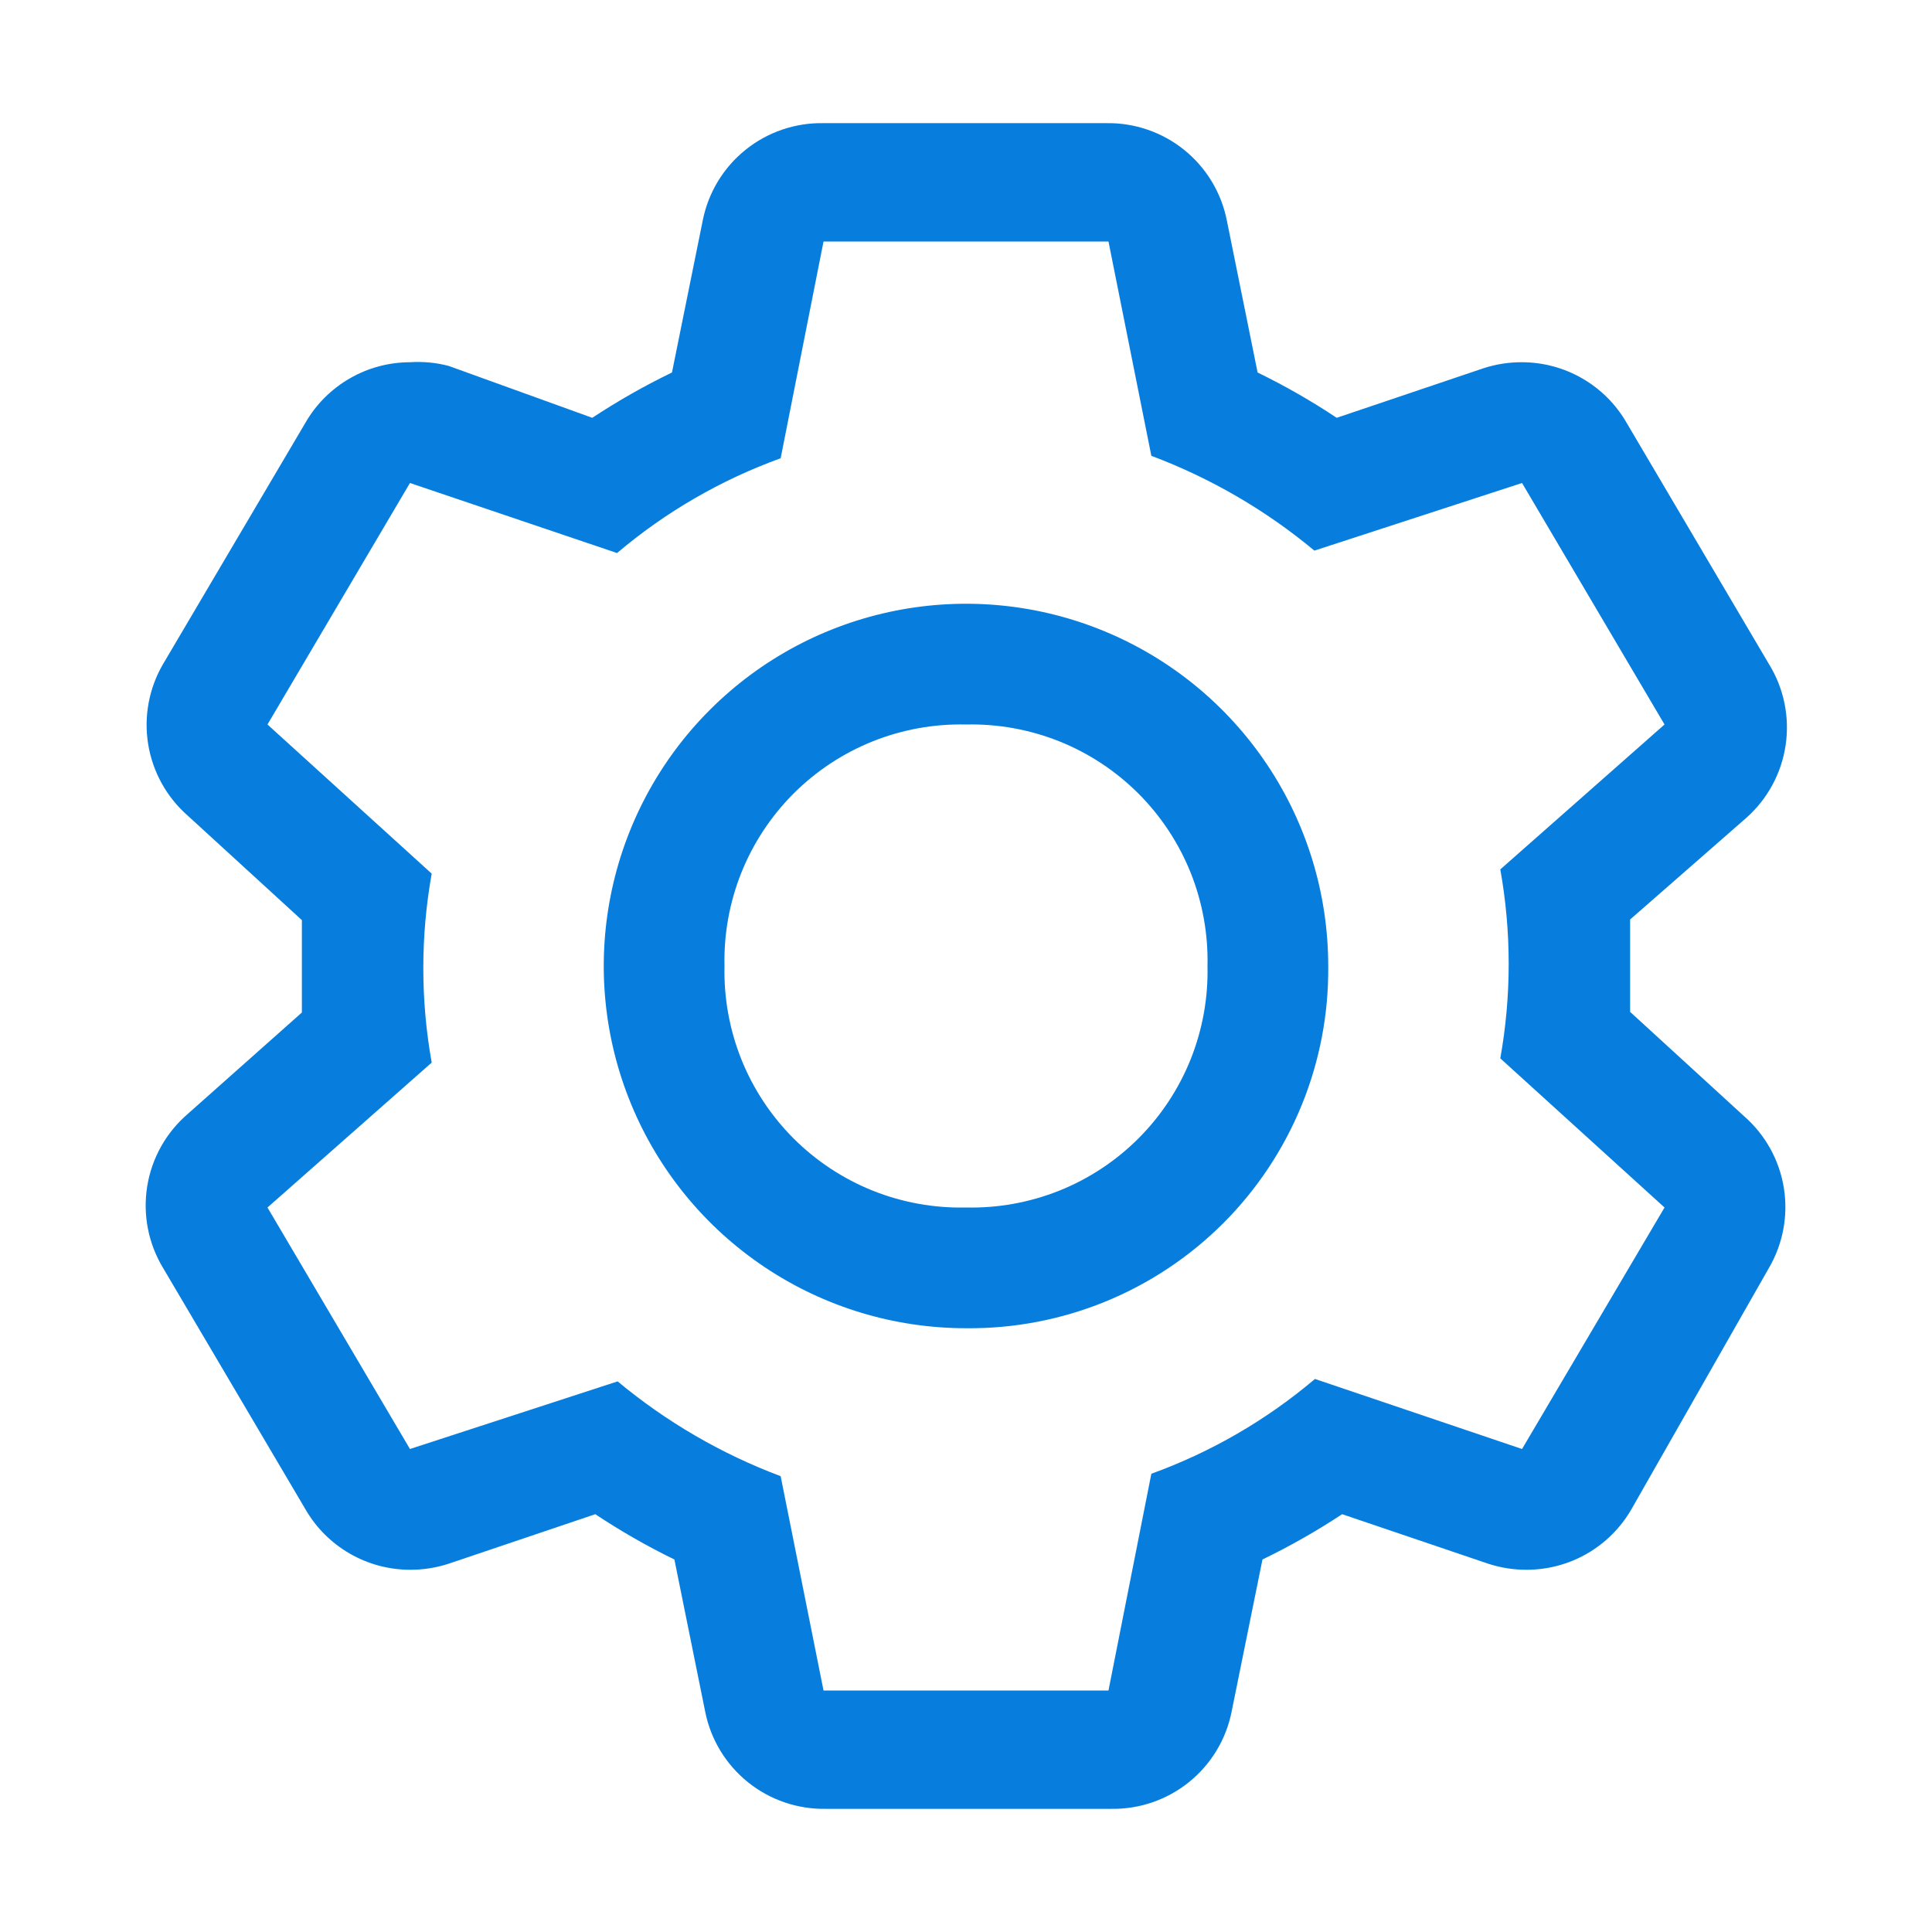 <svg width="47" height="47" viewBox="0 0 47 47" fill="none" xmlns="http://www.w3.org/2000/svg">
<g clip-path="url(#clip0_135_144)">
<path d="M39.656 24.616V23.5V22.369L42.476 19.902C42.996 19.443 43.337 18.816 43.439 18.131C43.541 17.445 43.398 16.746 43.034 16.156L39.568 10.281C39.311 9.835 38.94 9.465 38.494 9.207C38.048 8.949 37.542 8.813 37.027 8.812C36.708 8.81 36.391 8.86 36.087 8.959L32.518 10.164C31.902 9.754 31.259 9.386 30.594 9.062L29.845 5.361C29.711 4.685 29.343 4.077 28.806 3.645C28.269 3.213 27.597 2.983 26.907 2.996H20.034C19.345 2.983 18.672 3.213 18.136 3.645C17.598 4.077 17.231 4.685 17.096 5.361L16.347 9.062C15.677 9.386 15.03 9.754 14.408 10.164L10.913 8.901C10.606 8.821 10.289 8.791 9.973 8.812C9.458 8.813 8.952 8.949 8.506 9.207C8.06 9.465 7.689 9.835 7.432 10.281L3.966 16.156C3.623 16.745 3.495 17.435 3.605 18.108C3.715 18.78 4.055 19.394 4.568 19.843L7.344 22.384V23.5V24.631L4.568 27.098C4.041 27.551 3.691 28.175 3.581 28.861C3.471 29.547 3.607 30.249 3.966 30.844L7.432 36.719C7.689 37.165 8.06 37.535 8.506 37.793C8.952 38.051 9.458 38.187 9.973 38.188C10.292 38.19 10.61 38.14 10.913 38.041L14.482 36.836C15.098 37.246 15.741 37.614 16.406 37.938L17.155 41.639C17.289 42.315 17.657 42.923 18.194 43.355C18.731 43.787 19.403 44.017 20.093 44.004H27.025C27.714 44.017 28.386 43.787 28.923 43.355C29.46 42.923 29.828 42.315 29.962 41.639L30.712 37.938C31.381 37.614 32.029 37.246 32.65 36.836L36.205 38.041C36.508 38.14 36.825 38.19 37.145 38.188C37.66 38.187 38.166 38.051 38.612 37.793C39.058 37.535 39.428 37.165 39.686 36.719L43.034 30.844C43.377 30.255 43.505 29.565 43.395 28.892C43.285 28.22 42.945 27.606 42.432 27.157L39.656 24.616ZM37.027 35.25L31.989 33.546C30.81 34.545 29.462 35.326 28.009 35.852L26.966 41.125H20.034L18.991 35.911C17.549 35.37 16.209 34.59 15.025 33.605L9.973 35.25L6.507 29.375L10.502 25.85C10.23 24.33 10.23 22.773 10.502 21.253L6.507 17.625L9.973 11.75L15.011 13.454C16.19 12.455 17.538 11.674 18.991 11.148L20.034 5.875H26.966L28.009 11.089C29.451 11.63 30.791 12.41 31.975 13.395L37.027 11.75L40.493 17.625L36.498 21.15C36.77 22.67 36.77 24.227 36.498 25.747L40.493 29.375L37.027 35.25Z" fill="#077EDD"/>
<path d="M23.5 32.312C21.757 32.312 20.053 31.796 18.604 30.827C17.155 29.859 16.025 28.483 15.358 26.872C14.691 25.262 14.517 23.49 14.857 21.781C15.197 20.071 16.036 18.501 17.269 17.269C18.501 16.036 20.071 15.197 21.781 14.857C23.49 14.517 25.262 14.691 26.872 15.358C28.483 16.025 29.859 17.155 30.827 18.604C31.796 20.053 32.312 21.757 32.312 23.5C32.324 24.661 32.104 25.812 31.666 26.886C31.227 27.961 30.578 28.937 29.758 29.758C28.937 30.578 27.961 31.227 26.886 31.666C25.812 32.104 24.661 32.324 23.5 32.312ZM23.5 17.625C22.724 17.607 21.951 17.747 21.23 18.035C20.51 18.324 19.855 18.756 19.305 19.305C18.756 19.855 18.324 20.51 18.035 21.23C17.747 21.951 17.607 22.724 17.625 23.5C17.607 24.276 17.747 25.049 18.035 25.77C18.324 26.491 18.756 27.145 19.305 27.695C19.855 28.244 20.51 28.676 21.23 28.965C21.951 29.253 22.724 29.393 23.5 29.375C24.276 29.393 25.049 29.253 25.77 28.965C26.491 28.676 27.145 28.244 27.695 27.695C28.244 27.145 28.676 26.491 28.965 25.77C29.253 25.049 29.393 24.276 29.375 23.5C29.393 22.724 29.253 21.951 28.965 21.23C28.676 20.51 28.244 19.855 27.695 19.305C27.145 18.756 26.491 18.324 25.77 18.035C25.049 17.747 24.276 17.607 23.5 17.625Z" fill="#077EDD"/>
</g>
<defs>
<clipPath id="clip0_135_144">
<rect width="47" height="47" fill="white"/>
</clipPath>
</defs>
</svg>

